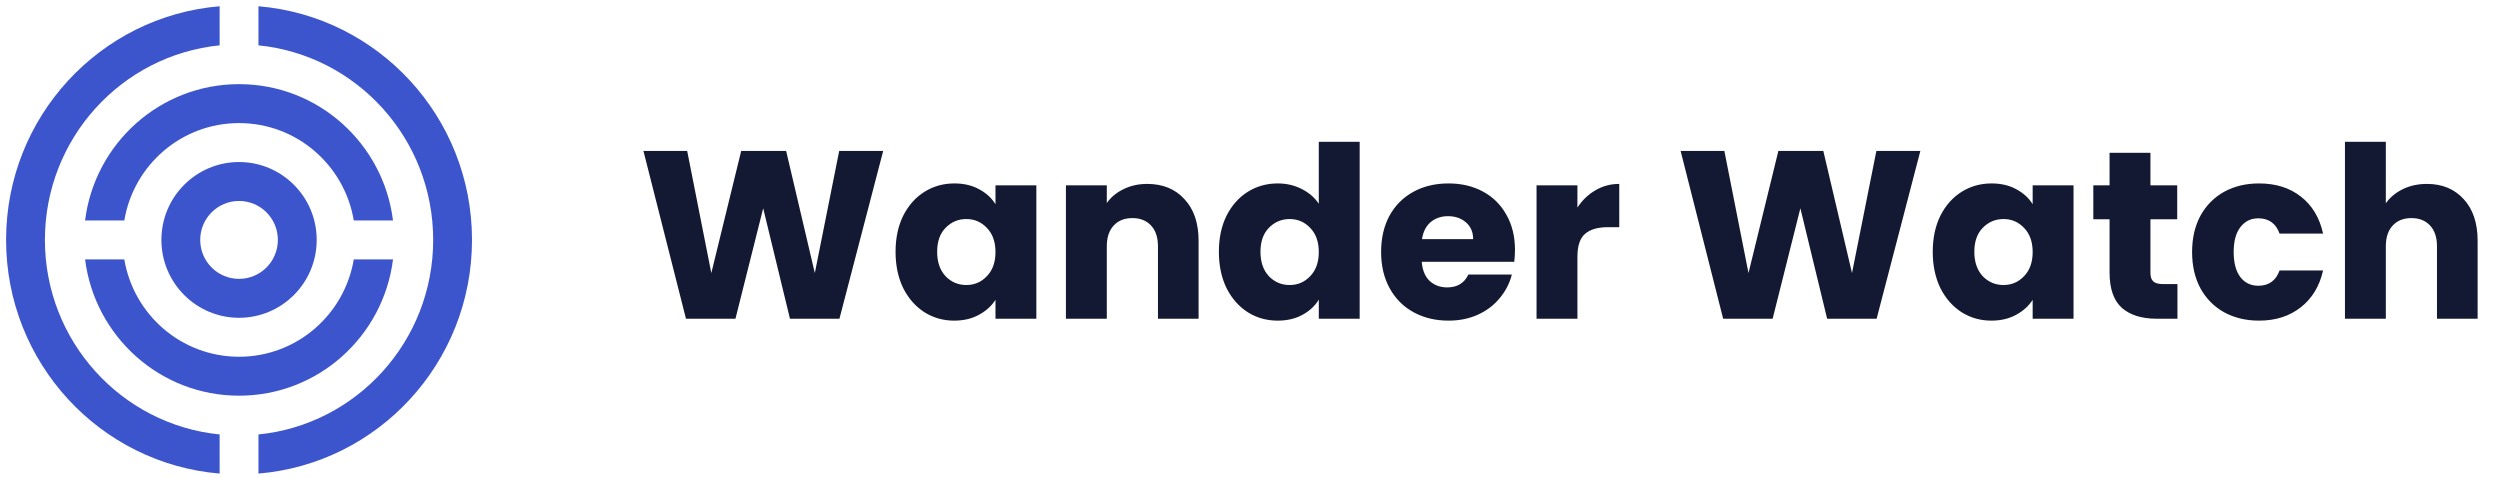 <svg width="251" height="48" viewBox="0 0 251 48" fill="none" xmlns="http://www.w3.org/2000/svg">
<g clip-path="url(#clip0_40_219)">
<path d="M25.949 0.628V4.553C35.802 5.538 43.491 13.908 43.491 24.087C43.491 34.265 35.802 42.634 25.949 43.619V47.546C37.954 46.548 47.389 36.434 47.389 24.087C47.389 11.739 37.954 1.629 25.949 0.628Z" fill="#3D55CC"/>
<path d="M22.051 43.619C12.203 42.634 4.509 34.265 4.509 24.087C4.509 13.909 12.203 5.538 22.051 4.553V0.628C10.048 1.629 0.611 11.739 0.611 24.087C0.611 36.434 10.048 46.548 22.051 47.546V43.619Z" fill="#3D55CC"/>
<path d="M12.481 22.133C13.409 16.586 18.206 12.358 24 12.358C29.794 12.358 34.591 16.586 35.519 22.133H39.457C38.498 14.42 31.953 8.448 24 8.448C16.051 8.448 9.503 14.42 8.542 22.133H12.481Z" fill="#3D55CC"/>
<path d="M35.519 26.042C34.591 31.586 29.794 35.817 24 35.817C18.206 35.817 13.409 31.586 12.481 26.042H8.543C9.503 33.755 16.051 39.727 24 39.727C31.953 39.727 38.498 33.755 39.458 26.042H35.519Z" fill="#3D55CC"/>
<path d="M24 16.268C19.695 16.268 16.204 19.769 16.204 24.087C16.204 28.405 19.695 31.907 24 31.907C28.307 31.907 31.796 28.405 31.796 24.087C31.796 19.769 28.307 16.268 24 16.268ZM24 27.997C21.847 27.997 20.102 26.247 20.102 24.087C20.102 21.928 21.847 20.177 24 20.177C26.155 20.177 27.898 21.928 27.898 24.087C27.898 26.247 26.155 27.997 24 27.997Z" fill="#3D55CC"/>
</g>
<path d="M88.672 15.152L84.28 32H79.312L76.624 20.912L73.84 32H68.872L64.6 15.152H68.992L71.416 27.416L74.416 15.152H78.928L81.808 27.416L84.256 15.152H88.672ZM89.914 25.28C89.914 23.904 90.17 22.696 90.682 21.656C91.21 20.616 91.922 19.816 92.818 19.256C93.714 18.696 94.714 18.416 95.818 18.416C96.762 18.416 97.586 18.608 98.29 18.992C99.01 19.376 99.562 19.88 99.946 20.504V18.608H104.05V32H99.946V30.104C99.546 30.728 98.986 31.232 98.266 31.616C97.562 32 96.738 32.192 95.794 32.192C94.706 32.192 93.714 31.912 92.818 31.352C91.922 30.776 91.21 29.968 90.682 28.928C90.17 27.872 89.914 26.656 89.914 25.28ZM99.946 25.304C99.946 24.28 99.658 23.472 99.082 22.88C98.522 22.288 97.834 21.992 97.018 21.992C96.202 21.992 95.506 22.288 94.93 22.88C94.37 23.456 94.09 24.256 94.09 25.28C94.09 26.304 94.37 27.12 94.93 27.728C95.506 28.32 96.202 28.616 97.018 28.616C97.834 28.616 98.522 28.32 99.082 27.728C99.658 27.136 99.946 26.328 99.946 25.304ZM115.179 18.464C116.747 18.464 117.995 18.976 118.923 20C119.867 21.008 120.339 22.4 120.339 24.176V32H116.259V24.728C116.259 23.832 116.027 23.136 115.563 22.64C115.099 22.144 114.475 21.896 113.691 21.896C112.907 21.896 112.283 22.144 111.819 22.64C111.355 23.136 111.123 23.832 111.123 24.728V32H107.019V18.608H111.123V20.384C111.539 19.792 112.099 19.328 112.803 18.992C113.507 18.64 114.299 18.464 115.179 18.464ZM122.375 25.28C122.375 23.904 122.631 22.696 123.143 21.656C123.671 20.616 124.383 19.816 125.279 19.256C126.175 18.696 127.175 18.416 128.279 18.416C129.159 18.416 129.959 18.6 130.679 18.968C131.415 19.336 131.991 19.832 132.407 20.456V14.24H136.511V32H132.407V30.08C132.023 30.72 131.471 31.232 130.751 31.616C130.047 32 129.223 32.192 128.279 32.192C127.175 32.192 126.175 31.912 125.279 31.352C124.383 30.776 123.671 29.968 123.143 28.928C122.631 27.872 122.375 26.656 122.375 25.28ZM132.407 25.304C132.407 24.28 132.119 23.472 131.543 22.88C130.983 22.288 130.295 21.992 129.479 21.992C128.663 21.992 127.967 22.288 127.391 22.88C126.831 23.456 126.551 24.256 126.551 25.28C126.551 26.304 126.831 27.12 127.391 27.728C127.967 28.32 128.663 28.616 129.479 28.616C130.295 28.616 130.983 28.32 131.543 27.728C132.119 27.136 132.407 26.328 132.407 25.304ZM152.104 25.088C152.104 25.472 152.08 25.872 152.032 26.288H142.744C142.808 27.12 143.072 27.76 143.536 28.208C144.016 28.64 144.6 28.856 145.288 28.856C146.312 28.856 147.024 28.424 147.424 27.56H151.792C151.568 28.44 151.16 29.232 150.568 29.936C149.992 30.64 149.264 31.192 148.384 31.592C147.504 31.992 146.52 32.192 145.432 32.192C144.12 32.192 142.952 31.912 141.928 31.352C140.904 30.792 140.104 29.992 139.528 28.952C138.952 27.912 138.664 26.696 138.664 25.304C138.664 23.912 138.944 22.696 139.504 21.656C140.08 20.616 140.88 19.816 141.904 19.256C142.928 18.696 144.104 18.416 145.432 18.416C146.728 18.416 147.88 18.688 148.888 19.232C149.896 19.776 150.68 20.552 151.24 21.56C151.816 22.568 152.104 23.744 152.104 25.088ZM147.904 24.008C147.904 23.304 147.664 22.744 147.184 22.328C146.704 21.912 146.104 21.704 145.384 21.704C144.696 21.704 144.112 21.904 143.632 22.304C143.168 22.704 142.88 23.272 142.768 24.008H147.904ZM158.373 20.84C158.853 20.104 159.453 19.528 160.173 19.112C160.893 18.68 161.693 18.464 162.573 18.464V22.808H161.445C160.421 22.808 159.653 23.032 159.141 23.48C158.629 23.912 158.373 24.68 158.373 25.784V32H154.269V18.608H158.373V20.84ZM192.805 15.152L188.413 32H183.445L180.757 20.912L177.973 32H173.005L168.733 15.152H173.125L175.549 27.416L178.549 15.152H183.061L185.941 27.416L188.389 15.152H192.805ZM194.047 25.28C194.047 23.904 194.303 22.696 194.815 21.656C195.343 20.616 196.055 19.816 196.951 19.256C197.847 18.696 198.847 18.416 199.951 18.416C200.895 18.416 201.719 18.608 202.423 18.992C203.143 19.376 203.695 19.88 204.079 20.504V18.608H208.183V32H204.079V30.104C203.679 30.728 203.119 31.232 202.399 31.616C201.695 32 200.871 32.192 199.927 32.192C198.839 32.192 197.847 31.912 196.951 31.352C196.055 30.776 195.343 29.968 194.815 28.928C194.303 27.872 194.047 26.656 194.047 25.28ZM204.079 25.304C204.079 24.28 203.791 23.472 203.215 22.88C202.655 22.288 201.967 21.992 201.151 21.992C200.335 21.992 199.639 22.288 199.063 22.88C198.503 23.456 198.223 24.256 198.223 25.28C198.223 26.304 198.503 27.12 199.063 27.728C199.639 28.32 200.335 28.616 201.151 28.616C201.967 28.616 202.655 28.32 203.215 27.728C203.791 27.136 204.079 26.328 204.079 25.304ZM218.616 28.52V32H216.528C215.04 32 213.88 31.64 213.048 30.92C212.216 30.184 211.8 28.992 211.8 27.344V22.016H210.168V18.608H211.8V15.344H215.904V18.608H218.592V22.016H215.904V27.392C215.904 27.792 216 28.08 216.192 28.256C216.384 28.432 216.704 28.52 217.152 28.52H218.616ZM220.086 25.304C220.086 23.912 220.366 22.696 220.926 21.656C221.502 20.616 222.294 19.816 223.302 19.256C224.326 18.696 225.494 18.416 226.806 18.416C228.486 18.416 229.886 18.856 231.006 19.736C232.142 20.616 232.886 21.856 233.238 23.456H228.87C228.502 22.432 227.79 21.92 226.734 21.92C225.982 21.92 225.382 22.216 224.934 22.808C224.486 23.384 224.262 24.216 224.262 25.304C224.262 26.392 224.486 27.232 224.934 27.824C225.382 28.4 225.982 28.688 226.734 28.688C227.79 28.688 228.502 28.176 228.87 27.152H233.238C232.886 28.72 232.142 29.952 231.006 30.848C229.87 31.744 228.47 32.192 226.806 32.192C225.494 32.192 224.326 31.912 223.302 31.352C222.294 30.792 221.502 29.992 220.926 28.952C220.366 27.912 220.086 26.696 220.086 25.304ZM243.665 18.464C245.201 18.464 246.433 18.976 247.361 20C248.289 21.008 248.753 22.4 248.753 24.176V32H244.673V24.728C244.673 23.832 244.441 23.136 243.977 22.64C243.513 22.144 242.889 21.896 242.105 21.896C241.321 21.896 240.697 22.144 240.233 22.64C239.769 23.136 239.537 23.832 239.537 24.728V32H235.433V14.24H239.537V20.408C239.953 19.816 240.521 19.344 241.241 18.992C241.961 18.64 242.769 18.464 243.665 18.464Z" fill="#141933"/>
<defs>
<clipPath id="clip0_40_219">
<rect width="48" height="48" fill="white"/>
</clipPath>
</defs>
</svg>
